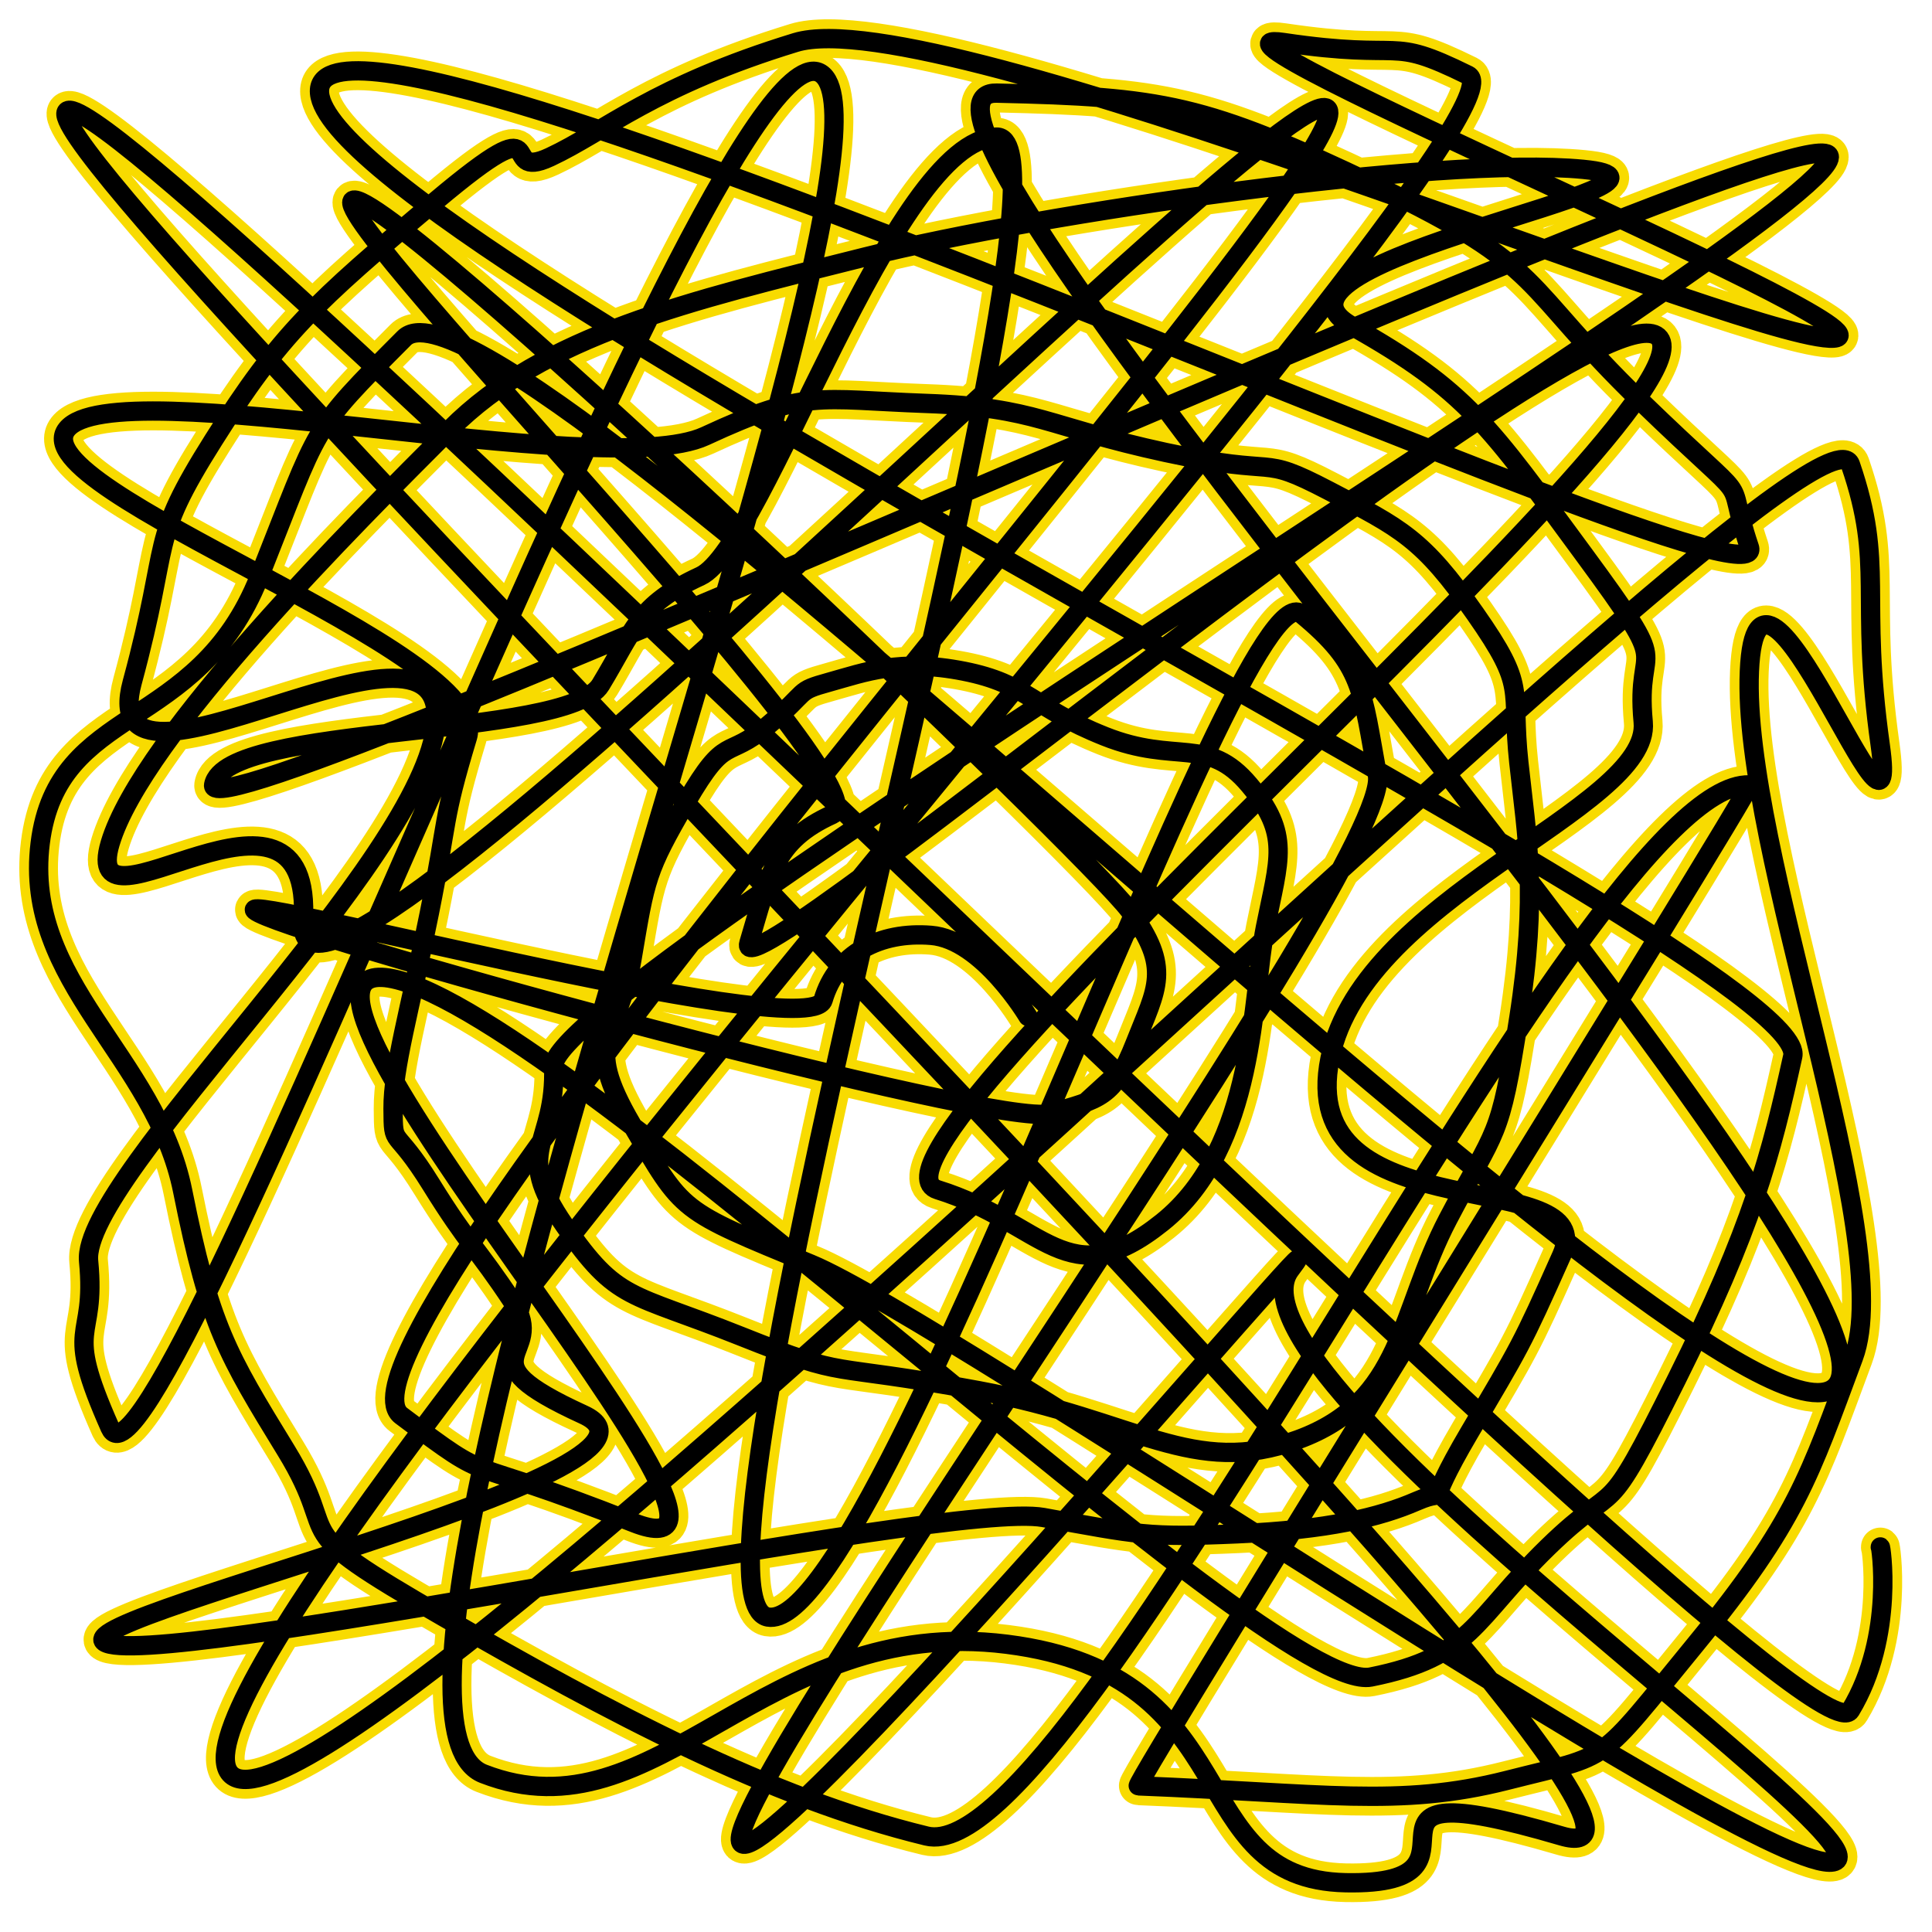 <?xml version="1.0" encoding="UTF-8" standalone="no"?>
<svg width="50px" height="50px" viewBox="0 0 50 50" version="1.1" xmlns="http://www.w3.org/2000/svg" xmlns:xlink="http://www.w3.org/1999/xlink">
    <!-- Generator: Sketch 40.3 (33839) - http://www.bohemiancoding.com/sketch -->
    <title>Path 3 Copy 22</title>
    <desc>Created with Sketch.</desc>
    <defs>
        <path d="M26.604,26.307 C26.604,26.307 25.423,24.313 24.098,24.207 C22.774,24.1 21.656,24.675 21.302,25.881 C20.949,27.086 5.03,22.792 6.707,23.632 C8.385,24.471 25.871,29.2 27.169,28.818 C28.467,28.436 28.815,28.423 29.377,26.997 C29.938,25.571 30.335,25.059 29.236,23.568 C28.137,22.076 11.103,5.791 9.256,5.193 C7.41,4.595 23.056,20.386 21.543,21.078 C20.03,21.769 19.915,22.623 19.381,24.407 C18.847,26.192 41.512,6.877 42.947,8.752 C44.383,10.628 21.499,29.928 24.267,30.791 C27.035,31.654 27.631,33.594 30.076,31.637 C32.521,29.68 32.394,25.781 32.748,24.002 C33.103,22.222 33.409,21.595 32.331,20.313 C31.253,19.031 30.452,19.798 28.59,19.056 C26.727,18.314 26.6,17.697 24.942,17.37 C23.285,17.043 22.371,17.401 21.466,17.652 C20.56,17.902 20.978,17.85 19.874,18.774 C18.77,19.697 18.816,18.942 17.765,20.747 C16.715,22.552 16.708,22.731 16.356,24.817 C16.005,26.903 15.013,26.821 16.356,29.111 C17.699,31.401 17.546,31.296 20.99,32.717 C24.434,34.139 44.878,48.166 47.343,48.194 C49.808,48.222 31.301,35.61 33.393,32.858 C35.486,30.107 18.731,49.99 19.167,47.516 C19.603,45.043 36.053,22.274 35.648,20.067 C35.243,17.859 35.291,17.214 33.675,15.885 C32.058,14.556 22.712,42.355 19.874,41.849 C17.036,41.342 28.473,3.514 25.794,3.548 C23.115,3.582 19.762,14.156 18.128,14.91 C16.495,15.664 16.403,16.308 15.544,17.723 C14.686,19.138 5.828,18.712 5.529,20.313 C5.23,21.914 47.379,2.386 47.343,4.065 C47.308,5.745 14.251,25.527 14.328,27.591 C14.406,29.654 13.236,29.728 14.611,31.714 C15.985,33.699 16.272,33.424 19.167,34.579 C22.063,35.735 21.211,35.225 25.322,35.989 C29.433,36.752 30.859,38.256 33.592,37.258 C36.325,36.259 36.208,33.967 37.475,31.548 C38.742,29.129 38.808,29.564 39.307,26.345 C39.806,23.126 39.52,21.708 39.307,19.732 C39.094,17.757 39.544,17.836 38.179,15.885 C36.814,13.934 36.258,13.673 34.385,12.697 C32.512,11.72 33.256,12.379 30.169,11.71 C27.081,11.041 26.83,10.542 23.978,10.441 C21.127,10.34 20.882,10.065 18.247,11.287 C15.611,12.509 2.973,9.534 1.729,11.11 C0.485,12.686 12.767,16.86 12.098,19.08 C11.429,21.3 11.617,21.108 11.111,23.632 C10.606,26.155 10.165,27.642 10.172,28.694 C10.179,29.746 10.184,29.084 11.158,30.656 C12.132,32.228 12.325,32.266 13.273,33.698 C14.221,35.131 11.833,35.116 15.099,36.611 C18.365,38.107 0.663,42.064 2.851,42.553 C5.039,43.042 24.527,38.826 26.998,39.272 C29.469,39.718 29.69,39.797 32.025,39.695 C34.36,39.593 35.705,39.268 36.665,38.849 C37.625,38.43 36.718,39.297 38.027,37.075 C39.336,34.854 39.361,34.854 40.417,32.483 C41.474,30.111 33.72,31.945 34.385,27.591 C35.051,23.237 42.742,20.955 42.526,18.687 C42.309,16.418 43.415,17.644 40.976,14.329 C38.536,11.015 37.973,10.116 34.979,8.433 C31.985,6.749 44.691,4.744 40.976,4.383 C37.261,4.022 27.006,5.495 22.399,6.648 C17.792,7.801 14.084,8.668 11.647,11.11 C9.21,13.552 3.675,19.054 2.851,21.823 C2.027,24.591 8.153,19.223 7.847,23.879 C7.541,28.536 34.01,0.989 34.385,2.877 C34.761,4.765 7.831,34.717 10.384,36.636 C12.937,38.554 11.634,37.523 16.397,39.407 C21.161,41.292 5.595,24.375 10.172,25.332 C14.748,26.29 32.856,43.925 35.479,43.401 C38.102,42.877 38.124,41.925 40.06,40.04 C41.997,38.155 41.431,39.626 43.389,35.7 C45.347,31.774 45.837,29.871 46.396,27.337 C46.955,24.803 8.608,6.379 8.27,2.41 C7.932,-1.559 46.005,16.335 45.274,14.162 C44.543,11.99 45.622,13.441 42.466,10.385 C39.311,7.329 40.071,6.938 35.613,4.806 C31.156,2.674 30.08,2.508 25.794,2.41 C21.508,2.311 50.995,34.478 47.343,35.989 C43.692,37.499 12.938,6.261 10.46,8.752 C7.981,11.243 8.316,10.894 6.707,14.937 C5.098,18.98 1.489,18.217 1.04,21.823 C0.591,25.428 4.029,27.334 4.728,30.825 C5.427,34.317 5.881,35.054 7.406,37.543 C8.932,40.033 7.174,39.371 11.482,41.849 C15.791,44.326 19.887,46.522 23.978,47.516 C27.932,48.477 41.002,20.165 45.274,20.313 C45.423,20.318 29.299,46.212 29.459,46.218 C34.217,46.404 36.212,46.784 38.996,46.077 C41.779,45.37 41.266,45.744 43.882,42.553 C46.497,39.362 46.827,38.195 47.969,35.13 C49.11,32.065 45.072,21.986 45.274,17.37 C45.476,12.754 49.213,23.216 48.662,19.296 C48.111,15.377 48.788,14.645 47.888,12.02 C46.989,9.395 8.504,48.729 5.957,45.906 C3.411,43.082 40.125,2.995 37.996,1.946 C35.866,0.896 36.48,1.586 33.216,1.1 C29.951,0.615 50.05,8.878 47.343,8.752 C44.637,8.626 24.254,-0.021 20.589,1.1 C16.924,2.222 15.663,3.397 14.234,4.065 C12.804,4.734 14.449,2.533 11.285,5.193 C8.121,7.853 7.252,8.652 5.529,11.383 C3.807,14.114 4.456,13.84 3.421,17.662 C2.386,21.484 11.554,15.114 11.285,18.687 C11.016,22.26 2.083,30.47 2.293,32.637 C2.504,34.803 1.603,34.148 2.851,36.955 C4.1,39.763 18.738,-0.43 21.302,1.946 C23.867,4.322 8.001,44.148 12.512,45.906 C17.023,47.663 19.739,41.755 26.058,42.553 C32.378,43.351 30.555,48.64 34.828,48.725 C39.101,48.809 34.015,45.635 40.417,47.516 C46.819,49.398 0.507,4.047 1.729,2.877 C2.952,1.707 46.714,46.205 47.888,44.267 C49.062,42.33 48.662,39.902 48.662,40.04" id="path-1"></path>
    </defs>
    <g id="Wireframes" stroke="none" stroke-width="1" fill="none" fill-rule="evenodd" stroke-linecap="round">
        <g id="Path-3-Copy-22">
            <use stroke="#F8DB00" stroke-width="1" xlink:href="#path-1"></use>
            <use stroke="#000000" stroke-width="0.5" xlink:href="#path-1"></use>
        </g>
    </g>
</svg>